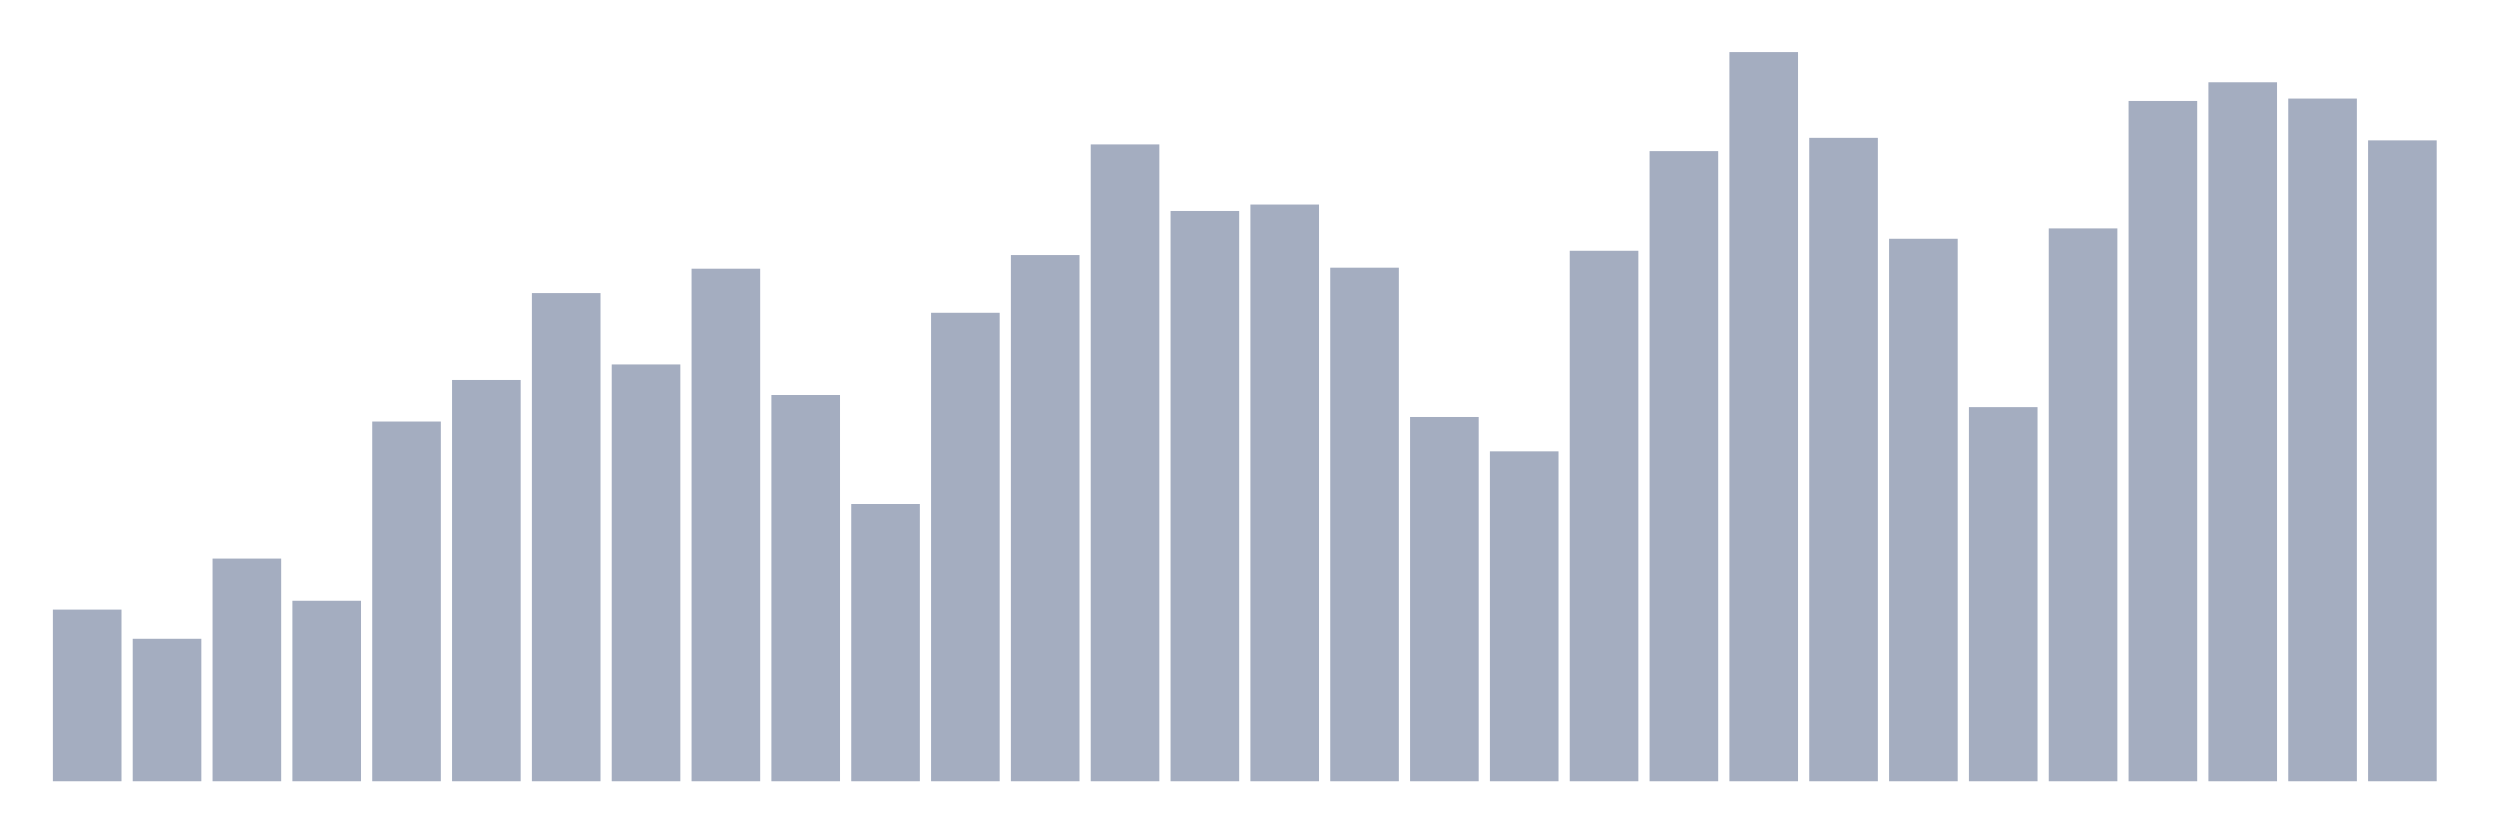 <svg xmlns="http://www.w3.org/2000/svg" viewBox="0 0 480 160"><g transform="translate(10,10)"><rect class="bar" x="0.153" width="13.175" y="107.043" height="32.957" fill="rgb(164,173,192)"></rect><rect class="bar" x="15.482" width="13.175" y="112.645" height="27.355" fill="rgb(164,173,192)"></rect><rect class="bar" x="30.81" width="13.175" y="97.246" height="42.754" fill="rgb(164,173,192)"></rect><rect class="bar" x="46.138" width="13.175" y="105.346" height="34.654" fill="rgb(164,173,192)"></rect><rect class="bar" x="61.466" width="13.175" y="70.934" height="69.066" fill="rgb(164,173,192)"></rect><rect class="bar" x="76.794" width="13.175" y="62.955" height="77.045" fill="rgb(164,173,192)"></rect><rect class="bar" x="92.123" width="13.175" y="46.271" height="93.729" fill="rgb(164,173,192)"></rect><rect class="bar" x="107.451" width="13.175" y="59.972" height="80.028" fill="rgb(164,173,192)"></rect><rect class="bar" x="122.779" width="13.175" y="41.59" height="98.41" fill="rgb(164,173,192)"></rect><rect class="bar" x="138.107" width="13.175" y="65.841" height="74.159" fill="rgb(164,173,192)"></rect><rect class="bar" x="153.436" width="13.175" y="86.769" height="53.231" fill="rgb(164,173,192)"></rect><rect class="bar" x="168.764" width="13.175" y="50.054" height="89.946" fill="rgb(164,173,192)"></rect><rect class="bar" x="184.092" width="13.175" y="38.971" height="101.029" fill="rgb(164,173,192)"></rect><rect class="bar" x="199.42" width="13.175" y="17.727" height="122.273" fill="rgb(164,173,192)"></rect><rect class="bar" x="214.748" width="13.175" y="30.508" height="109.492" fill="rgb(164,173,192)"></rect><rect class="bar" x="230.077" width="13.175" y="29.271" height="110.729" fill="rgb(164,173,192)"></rect><rect class="bar" x="245.405" width="13.175" y="41.396" height="98.604" fill="rgb(164,173,192)"></rect><rect class="bar" x="260.733" width="13.175" y="70.061" height="69.939" fill="rgb(164,173,192)"></rect><rect class="bar" x="276.061" width="13.175" y="76.657" height="63.343" fill="rgb(164,173,192)"></rect><rect class="bar" x="291.39" width="13.175" y="38.147" height="101.853" fill="rgb(164,173,192)"></rect><rect class="bar" x="306.718" width="13.175" y="19.013" height="120.987" fill="rgb(164,173,192)"></rect><rect class="bar" x="322.046" width="13.175" y="0" height="140" fill="rgb(164,173,192)"></rect><rect class="bar" x="337.374" width="13.175" y="16.466" height="123.534" fill="rgb(164,173,192)"></rect><rect class="bar" x="352.702" width="13.175" y="35.843" height="104.157" fill="rgb(164,173,192)"></rect><rect class="bar" x="368.031" width="13.175" y="68.169" height="71.831" fill="rgb(164,173,192)"></rect><rect class="bar" x="383.359" width="13.175" y="33.854" height="106.146" fill="rgb(164,173,192)"></rect><rect class="bar" x="398.687" width="13.175" y="9.385" height="130.615" fill="rgb(164,173,192)"></rect><rect class="bar" x="414.015" width="13.175" y="5.796" height="134.204" fill="rgb(164,173,192)"></rect><rect class="bar" x="429.344" width="13.175" y="8.924" height="131.076" fill="rgb(164,173,192)"></rect><rect class="bar" x="444.672" width="13.175" y="16.951" height="123.049" fill="rgb(164,173,192)"></rect></g></svg>